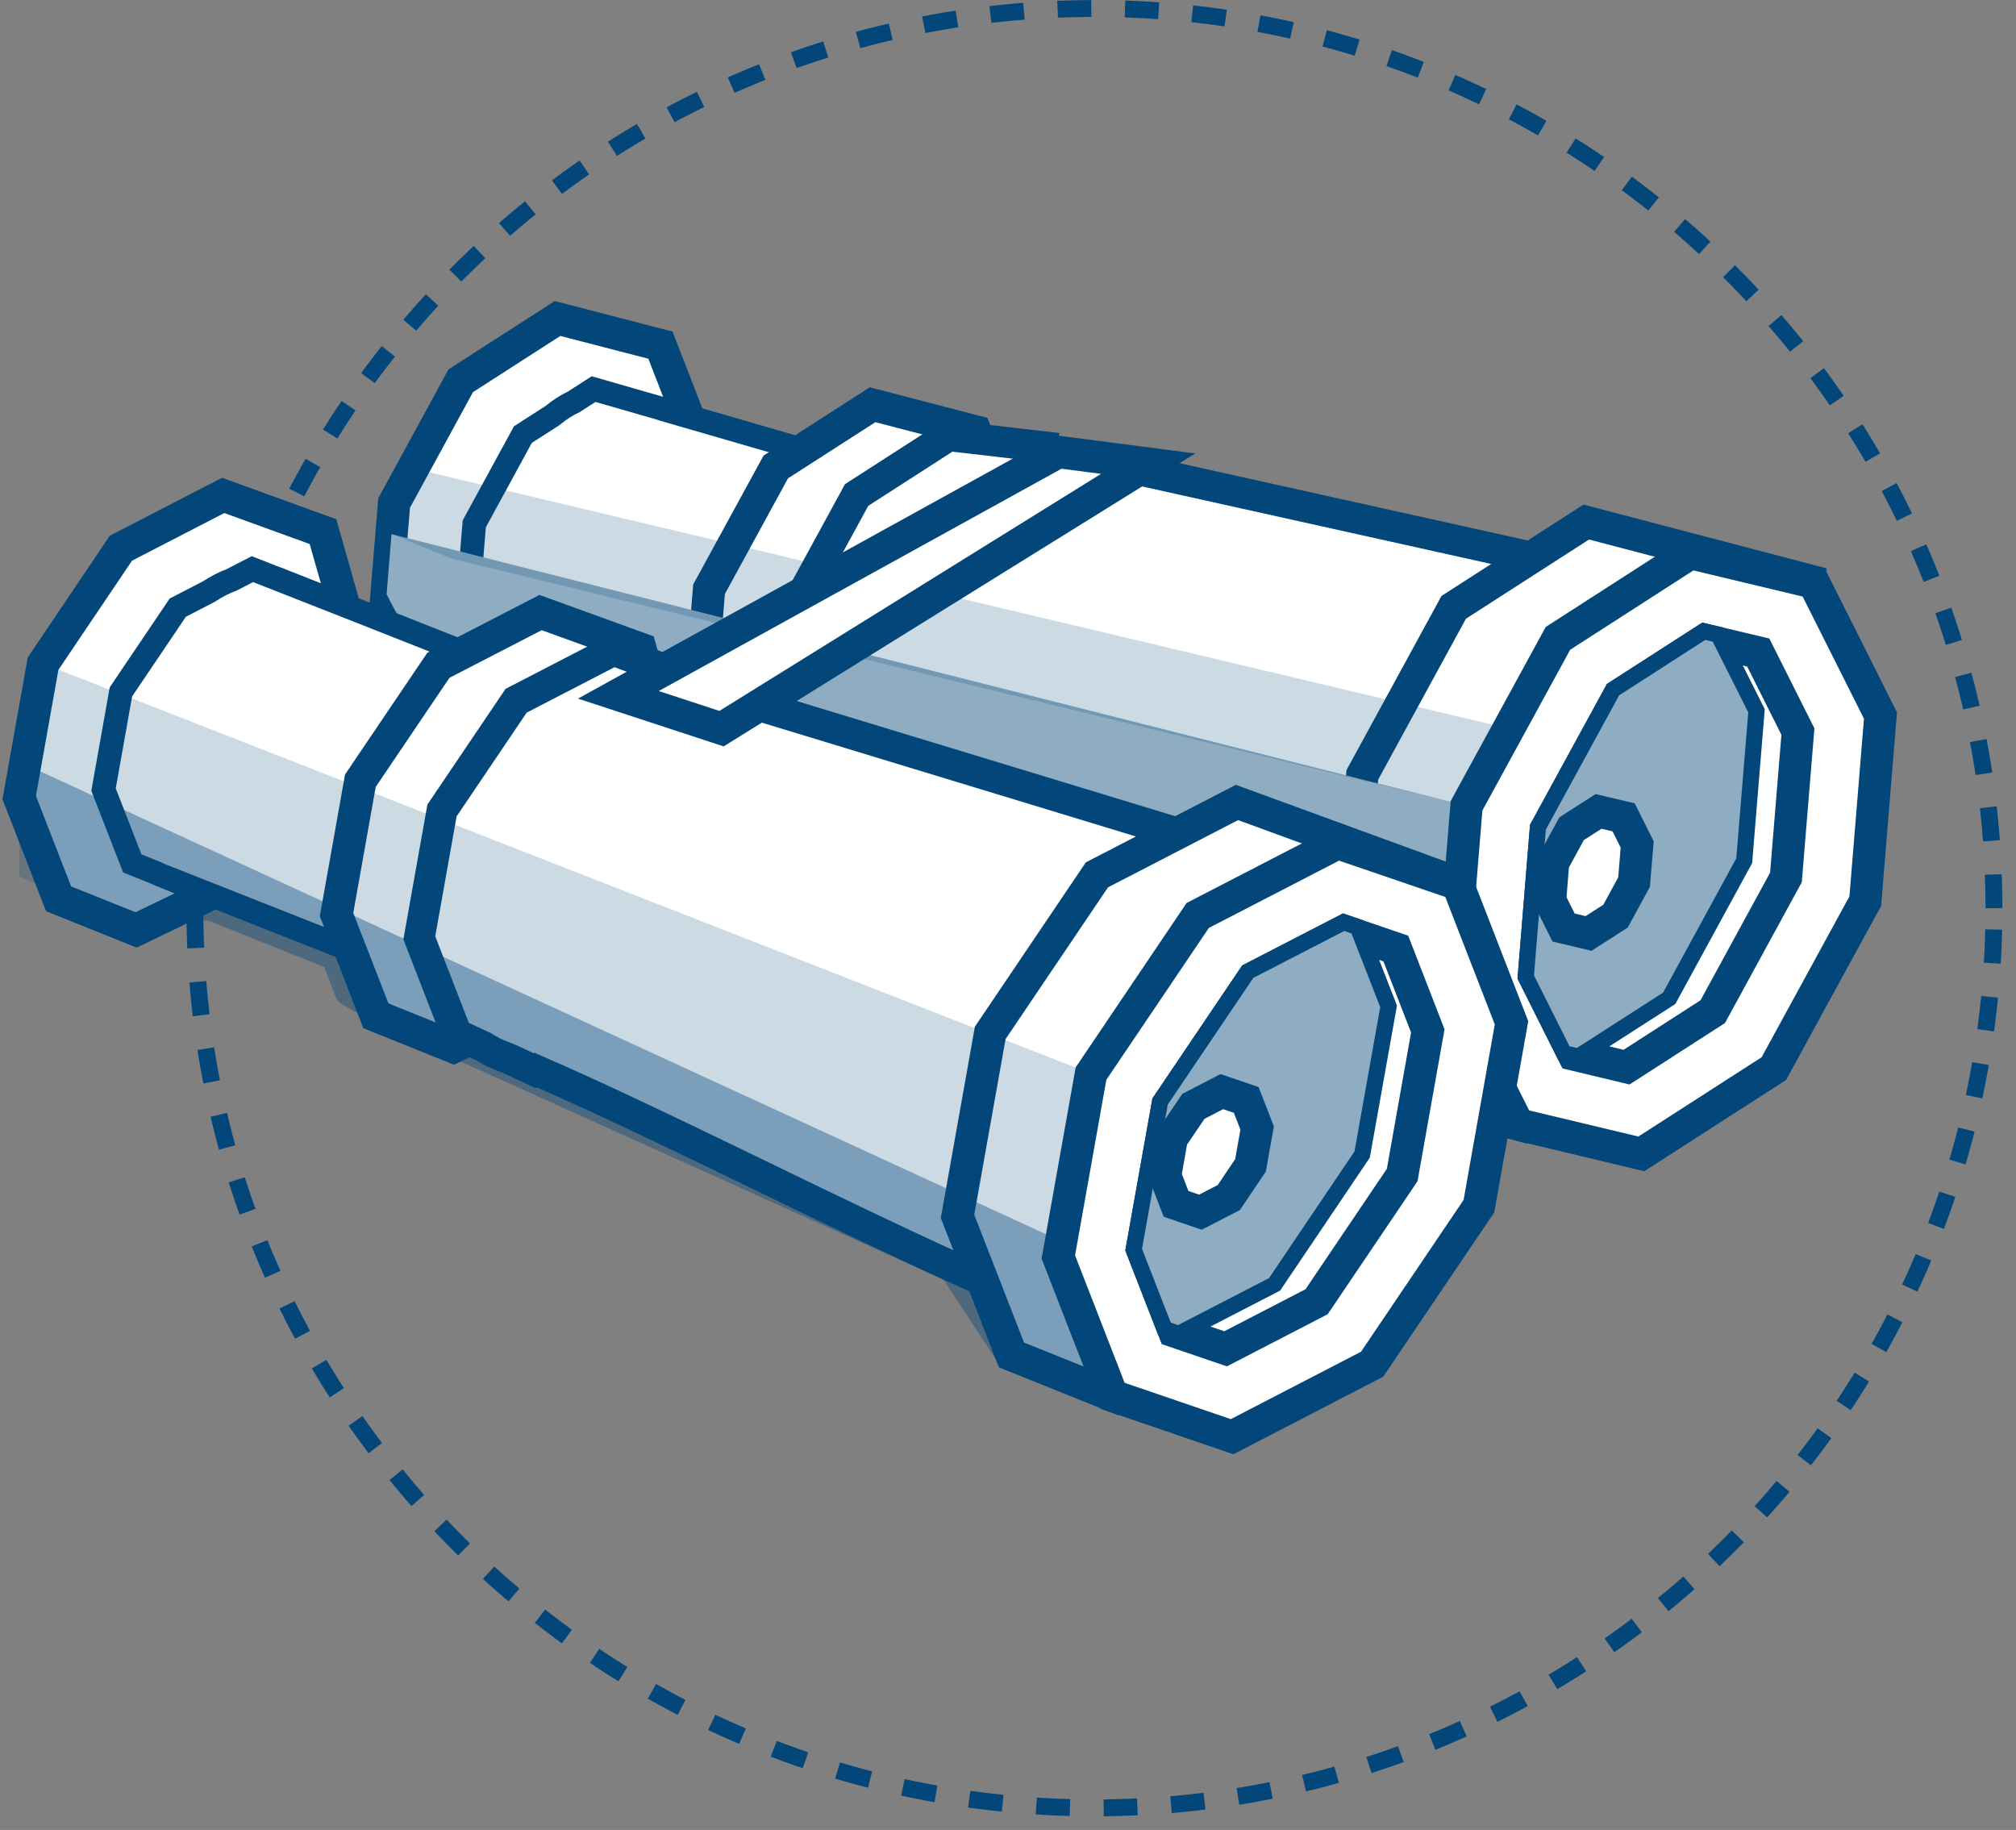 <svg width="119" height="108" viewBox="0 0 119 108" fill="none" xmlns="http://www.w3.org/2000/svg">
<rect x="0" y="0" width="119" height="108" fill="#808080" stroke="none"/>
<path d="M117.698 53.6C117.698 24.322 93.878 0.502 64.6 0.502C35.321 0.502 11.502 24.322 11.502 53.6C11.502 82.879 35.321 106.698 64.6 106.698C93.878 106.698 117.698 82.879 117.698 53.6Z" stroke="#03467A" stroke-width="0.996" stroke-miterlimit="10" stroke-dasharray="1.99 1.99"/>
<path opacity="0.1" d="M48.349 26.848C53.388 30.068 58.439 33.263 63.435 36.551C63.915 36.871 64.425 37.86 64.271 38.321C63.024 42.051 61.653 45.745 60.24 49.413C60.019 49.985 59.392 50.397 58.611 51.257C54.906 43.01 51.372 35.132 47.832 27.253C48.004 27.118 48.176 26.989 48.342 26.854L48.349 26.848Z" fill="#03467A"/>
<path opacity="0.1" d="M49.337 31.524C53.897 41.688 58.451 51.859 63.306 62.687C59.225 60.653 55.796 58.975 52.416 57.218C51.974 56.99 51.531 56.351 51.476 55.859C50.554 47.803 49.7 39.74 48.827 31.678C48.999 31.628 49.171 31.579 49.343 31.524H49.337Z" fill="#03467A"/>
<path opacity="0.1" d="M50.21 64.641C50.591 64.205 51.083 63.652 51.697 62.951C55.114 65.643 58.438 68.261 61.923 71.002C59.28 72.44 57.191 72.624 55.274 70.154C53.817 68.273 52.06 66.626 50.216 64.641H50.21Z" fill="#03467A"/>
<path d="M30.214 44.81L25.482 43.409L22.606 37.682L23.263 29.687L27.196 22.472L32.911 18.797L38.983 20.37L41.091 25.79L40.439 33.792L36.5 41.006L30.214 44.81Z" fill="white" stroke="#03467A" stroke-width="1.911" stroke-miterlimit="10"/>
<path d="M39.524 24.254L35.038 22.964L33.883 23.707C33.459 23.91 33.028 24.18 32.604 24.531L30.865 25.649L27.995 30.916L27.516 36.754L29.618 40.932L31.148 41.387C31.209 41.412 31.271 41.443 31.338 41.461C37.92 43.366 44.496 45.271 51.077 47.176C49.75 46.795 48.668 45.535 48.158 43.501C47.12 39.396 48.76 33.681 51.815 30.725C53.351 29.238 54.961 28.734 56.307 29.127L39.524 24.266V24.254Z" fill="white" stroke="#03467A" stroke-width="1.395" stroke-miterlimit="10"/>
<path d="M45.147 48.16L44.077 48.504L41.201 42.776L41.853 34.775L45.792 27.561L51.507 23.886L57.572 25.465L59.687 30.885L55.373 37.141L51.44 44.356L45.147 48.16Z" fill="white" stroke="#03467A" stroke-width="1.911" stroke-miterlimit="10"/>
<path d="M61.339 26.423L61.364 26.337L55.999 25.717L50.566 29.213L46.824 36.072L46.203 43.679L45.281 47.385L46.965 47.987C47.223 48.123 47.488 48.245 47.764 48.325C48.035 48.405 48.317 48.485 48.612 48.577L50.075 49.1L50.136 49.057C59.545 52.117 76.942 59.154 86.32 61.87C84.249 61.274 82.571 59.319 81.772 56.148C80.156 49.763 82.706 40.865 87.463 36.268C89.853 33.952 92.355 33.171 94.45 33.779L61.345 26.43L61.339 26.423Z" fill="white" stroke="#03467A" stroke-width="1.819" stroke-miterlimit="10"/>
<path d="M87.457 36.268C82.701 40.865 80.15 49.764 81.766 56.149C83.377 62.533 88.545 63.978 93.301 59.381C98.058 54.784 100.608 45.886 98.992 39.501C97.382 33.116 92.22 31.672 87.457 36.268Z" fill="white" stroke="#03467A" stroke-width="1.911" stroke-miterlimit="10"/>
<path d="M96.067 40.404C92.017 44.312 89.854 51.883 91.224 57.316C92.594 62.748 96.988 63.977 101.032 60.063C105.076 56.154 107.245 48.583 105.875 43.157C104.504 37.725 100.11 36.496 96.067 40.404Z" fill="white" stroke="#03467A" stroke-width="1.911" stroke-miterlimit="10"/>
<path d="M96.067 40.404C97.738 38.788 99.471 38.05 101.026 38.124C101.868 38.972 102.538 40.201 102.943 41.805C104.314 47.238 102.15 54.803 98.101 58.717C96.429 60.333 94.696 61.071 93.141 60.997C92.299 60.149 91.63 58.92 91.224 57.316C89.854 51.89 92.017 44.319 96.067 40.404Z" fill="white" stroke="#03467A" stroke-width="1.911" stroke-miterlimit="10"/>
<path d="M92.705 47.422C91.617 48.473 91.04 50.495 91.408 51.951C91.777 53.407 92.951 53.733 94.038 52.688C95.12 51.638 95.704 49.61 95.335 48.159C94.966 46.703 93.793 46.371 92.705 47.422Z" fill="white" stroke="#03467A" stroke-width="1.911" stroke-miterlimit="10"/>
<path opacity="0.4" d="M32.702 37.553L44.851 41.056" stroke="#03467A" stroke-width="1.831" stroke-linecap="round" stroke-linejoin="round"/>
<path opacity="0.4" d="M49.006 43.821L76.666 52.996" stroke="#03467A" stroke-width="1.831" stroke-linecap="round" stroke-linejoin="round"/>
<path d="M89.94 66.454L83.463 64.537L79.517 56.689L80.415 45.732L85.81 35.844L93.633 30.811L106.637 34.222L104.848 40.398L103.951 51.361L98.562 61.243L89.94 66.454Z" fill="white" stroke="#03467A" stroke-width="1.911" stroke-miterlimit="10"/>
<g style="mix-blend-mode:multiply">
<path d="M86.566 47.557L23.109 31.524L22.82 35.064C22.82 35.064 24.123 37.798 24.762 37.761C25.395 37.725 26.778 38.272 26.778 38.272L30.379 36.938L34.374 37.042L37.803 38.29L38.042 39.722L67.405 48.737L73.016 47.354L78.964 49.757L86.037 52.172" fill="#8FADC2"/>
</g>
<path opacity="0.2" d="M89.135 43.016L24.996 27.794L23.11 31.524L26.625 32.962L86.567 47.557L89.135 43.016Z" fill="#03467A"/>
<path d="M96.884 68.101L89.608 66.362L85.669 58.514L86.566 47.557L91.962 37.675L99.784 32.642L107.061 34.382L111 42.229L110.103 53.186L104.707 63.068L96.884 68.101Z" fill="white" stroke="#03467A" stroke-width="1.911" stroke-miterlimit="10"/>
<path d="M92.884 62.232L90.548 57.568L91.249 48.958L95.575 41.037L100.657 37.768L103.785 38.511L106.127 43.176L105.42 51.785L101.1 59.706L96.012 62.982L92.884 62.232Z" fill="white" stroke="#03467A" stroke-width="1.911" stroke-miterlimit="10"/>
<path d="M98.169 58.582L102.489 50.661L103.196 42.045L101.1 37.872L100.657 37.768L95.575 41.037L91.249 48.958L90.548 57.568L92.644 61.747L93.08 61.851L98.169 58.582Z" fill="white" stroke="#03467A" stroke-width="1.911" stroke-miterlimit="10"/>
<g style="mix-blend-mode:multiply">
<path d="M98.169 58.582L102.489 50.661L103.196 42.045L101.1 37.872L100.657 37.768L95.575 41.037L91.249 48.958L90.548 57.568L92.644 61.747L93.08 61.851L98.169 58.582Z" fill="#8FADC2"/>
</g>
<path d="M93.769 55.091L92.294 54.741L91.495 53.143L91.673 50.919L92.767 48.909L94.359 47.889L95.84 48.239L96.639 49.837L96.454 52.062L95.36 54.071L93.769 55.091Z" fill="white" stroke="#03467A" stroke-width="1.911" stroke-miterlimit="10"/>
<path d="M8.035 54.883L3.457 53.045L1.134 47.072L2.541 39.169L7.138 32.354L13.172 29.238L19.066 31.377L20.657 36.975L19.25 44.878L14.653 51.687L8.035 54.883Z" fill="white" stroke="#03467A" stroke-width="1.911" stroke-miterlimit="10"/>
<path d="M19.244 35.297L14.899 33.589L13.676 34.222C13.234 34.382 12.785 34.615 12.324 34.916L10.493 35.863L7.138 40.834L6.111 46.599L7.807 50.956L9.289 51.552C9.35 51.582 9.405 51.619 9.473 51.644C15.846 54.163 22.212 56.677 28.585 59.196C27.3 58.686 26.342 57.334 26.022 55.257C25.377 51.072 27.546 45.535 30.871 42.881C32.542 41.547 34.189 41.197 35.492 41.713L19.238 35.291L19.244 35.297Z" fill="white" stroke="#03467A" stroke-width="1.395" stroke-miterlimit="10"/>
<path d="M26.766 61.796L22.188 59.952L19.865 53.979L21.272 46.076L25.875 39.267L31.909 36.152L37.803 38.29L39.394 43.889L37.987 51.791L33.39 58.6L26.766 61.796Z" fill="white" stroke="#03467A" stroke-width="1.911" stroke-miterlimit="10"/>
<path d="M44.938 41.682L44.969 41.596L36.206 38.388L30.466 41.357L26.09 47.834L24.751 55.349L26.957 61.034L28.573 61.79C28.819 61.95 29.071 62.097 29.335 62.202C29.599 62.306 29.87 62.417 30.152 62.533L31.56 63.191L31.621 63.154C40.698 67.087 53.695 73.994 62.778 77.583C60.775 76.79 59.287 74.689 58.79 71.456C57.788 64.948 61.162 56.333 66.33 52.203C68.929 50.126 71.492 49.579 73.52 50.384L44.913 41.682H44.938Z" fill="white" stroke="#03467A" stroke-width="1.819" stroke-miterlimit="10"/>
<path d="M66.354 52.203C61.186 56.327 57.806 64.949 58.814 71.457C59.816 77.964 64.818 79.888 69.986 75.764C75.154 71.635 78.534 63.019 77.533 56.511C76.531 50.003 71.529 48.074 66.354 52.203Z" fill="white" stroke="#03467A" stroke-width="1.911" stroke-miterlimit="10"/>
<path d="M74.534 57.132C70.134 60.641 67.264 67.972 68.118 73.509C68.972 79.046 73.225 80.687 77.625 77.172C82.025 73.663 84.895 66.331 84.041 60.794C83.187 55.258 78.934 53.617 74.534 57.132Z" fill="white" stroke="#03467A" stroke-width="1.911" stroke-miterlimit="10"/>
<path d="M74.534 57.132C76.353 55.681 78.147 55.11 79.684 55.331C80.446 56.253 80.993 57.544 81.245 59.178C82.099 64.715 79.229 72.046 74.829 75.555C73.01 77.006 71.216 77.577 69.679 77.356C68.917 76.434 68.37 75.144 68.118 73.509C67.264 67.972 70.134 60.641 74.534 57.132Z" fill="white" stroke="#03467A" stroke-width="1.911" stroke-miterlimit="10"/>
<path d="M70.527 63.806C69.347 64.746 68.579 66.706 68.806 68.193C69.033 69.68 70.176 70.117 71.35 69.177C72.53 68.236 73.298 66.27 73.071 64.789C72.843 63.308 71.7 62.865 70.527 63.806Z" fill="white" stroke="#03467A" stroke-width="1.911" stroke-miterlimit="10"/>
<path d="M65.973 82.487L59.705 79.968L56.521 71.788L58.451 60.96L64.75 51.632L73.015 47.361L85.638 51.976L83.272 57.961L81.342 68.783L75.043 78.118L65.973 82.487Z" fill="white" stroke="#03467A" stroke-width="1.911" stroke-miterlimit="10"/>
<path d="M72.727 84.792L65.654 82.371L62.471 74.185L64.4 63.363L70.699 54.029L78.965 49.758L86.044 52.179L89.221 60.364L87.298 71.186L80.993 80.515L72.727 84.792Z" fill="white" stroke="#03467A" stroke-width="1.911" stroke-miterlimit="10"/>
<path d="M69.303 78.567L67.411 73.706L68.929 65.194L73.98 57.715L79.351 54.944L82.393 55.983L84.28 60.843L82.768 69.349L77.716 76.827L72.345 79.605L69.303 78.567Z" fill="white" stroke="#03467A" stroke-width="1.911" stroke-miterlimit="10"/>
<path d="M74.908 75.432L79.953 67.954L81.471 59.442L79.775 55.091L79.351 54.944L73.98 57.715L68.929 65.194L67.411 73.706L69.107 78.056L69.537 78.204L74.908 75.432Z" fill="white" stroke="#03467A" stroke-width="1.911" stroke-miterlimit="10"/>
<g style="mix-blend-mode:multiply">
<path d="M74.908 75.432L79.953 67.954L81.471 59.442L79.775 55.091L79.351 54.944L73.98 57.715L68.929 65.194L67.411 73.706L69.107 78.056L69.537 78.204L74.908 75.432Z" fill="#8FADC2"/>
</g>
<path d="M70.858 71.542L69.42 71.051L68.775 69.385L69.162 67.185L70.447 65.293L72.124 64.426L73.562 64.918L74.207 66.577L73.814 68.777L72.536 70.676L70.858 71.542Z" fill="white" stroke="#03467A" stroke-width="1.911" stroke-miterlimit="10"/>
<path opacity="0.2" d="M64.4 63.363L2.541 39.169L1.134 45.554V51.711L8.035 54.882L10.899 52.996L20.959 56.794L22.188 59.952L26.969 61.028L57.443 74.892L59.379 79.968L65.088 82.131L62.47 74.025L64.295 65.538" fill="#03467A"/>
<g opacity="0.4">
<path d="M62.47 74.185L1.318 46.046L2.664 51.005L6.117 54.114L10.253 53.42H12.484L19.864 56.382L20.657 58.478L25.629 61.335L27.522 61.796L56.312 74.793L59.705 79.968L64.295 81.818" fill="#03467A"/>
<path d="M62.47 74.185L1.318 46.046L2.664 51.005L6.117 54.114L10.253 53.42H12.484L19.864 56.382L20.657 58.478L25.629 61.335L27.522 61.796L56.312 74.793L59.705 79.968L64.295 81.818" stroke="#03467A" stroke-width="1.831" stroke-linecap="round" stroke-linejoin="round"/>
</g>
<path d="M62.47 26.676L36.5 41.007L42.59 43.004L67.773 27.364L62.47 26.676Z" fill="white" stroke="#03467A" stroke-width="1.911" stroke-miterlimit="10"/>
</svg>
